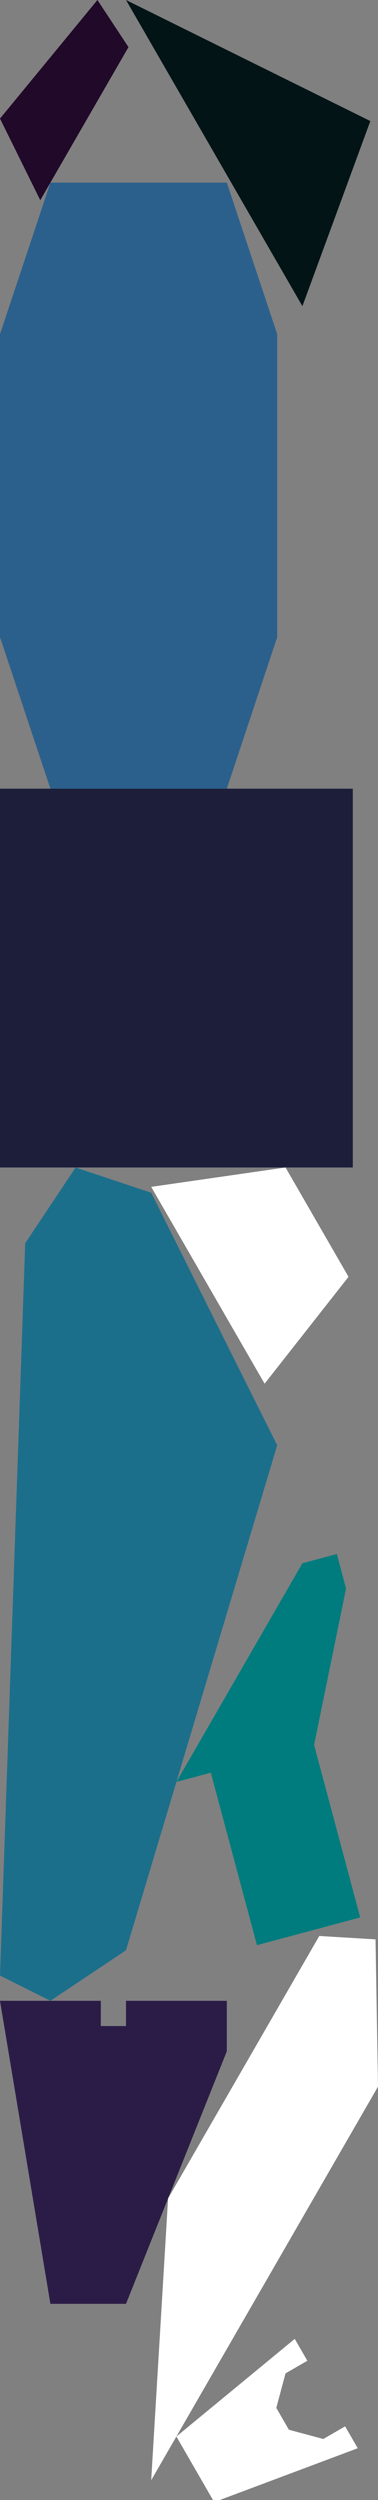 <?xml version="1.0" encoding="UTF-8" standalone="no"?>
<svg    xmlns:dc="http://purl.org/dc/elements/1.1/"   xmlns:cc="http://creativecommons.org/ns#"   xmlns:rdf="http://www.w3.org/1999/02/22-rdf-syntax-ns#"   xmlns:svg="http://www.w3.org/2000/svg"   xmlns="http://www.w3.org/2000/svg"    xmlns:sodipodi="http://sodipodi.sourceforge.net/DTD/sodipodi-0.dtd"   xmlns:inkscape="http://www.inkscape.org/namespaces/inkscape" width="15" height="99">
<rect width="100%" height="100%" fill="#808080" stroke="none"/>
<g>
<path id="path19412" style="fill:#210929;fill-rule:evenodd;stroke:#000000;stroke-width:0;stroke-linecap:butt;stroke-linejoin:miter;stroke-miterlimit:4;stroke-dasharray:none;stroke-opacity:1" d="m 3.866,0 1.232,1.866 -3.5,6.062 -1.598,-3.232 z"/>
<path id="path2" style="fill:#2C608C;fill-rule:evenodd;stroke:#000000;stroke-width:0;stroke-linecap:butt;stroke-linejoin:miter;stroke-miterlimit:4;stroke-dasharray:none;stroke-opacity:1" d="m 2,31.232 -2,-6 0,-12 2,-6 7,0 2,6 0,12 -2,6 z"/>
<path id="path3" style="fill:#1C1E3A;fill-rule:evenodd;stroke:#000000;stroke-width:0;stroke-linecap:butt;stroke-linejoin:miter;stroke-miterlimit:4;stroke-dasharray:none;stroke-opacity:1" d="m 0,46.232 0,-15 14,0 0,15 z"/>
<path id="path5" style="fill:#1C6F8B;fill-rule:evenodd;stroke:#000000;stroke-width:0;stroke-linecap:butt;stroke-linejoin:miter;stroke-miterlimit:4;stroke-dasharray:none;stroke-opacity:1" d="m 0,78.232 1,-29 2,-3 3,1 5,10 -6,20 -3,2 z"/>
<path id="path1" style="fill:#2B1C47;fill-rule:evenodd;stroke:#000000;stroke-width:0;stroke-linecap:butt;stroke-linejoin:miter;stroke-miterlimit:4;stroke-dasharray:none;stroke-opacity:1" d="m 2,91.232 -2,-12 4,0 0,1 1,0 0,-1 4,0 0,2 -4,10 z"/>
<path id="path19422" style="fill:#FFFFFFFC3D3A;fill-rule:evenodd;stroke:#000000;stroke-width:0;stroke-linecap:butt;stroke-linejoin:miter;stroke-miterlimit:4;stroke-dasharray:none;stroke-opacity:1" d="m 14.902,76.799 0.098,5.83 -9,15.588 0.67,-11.16 6,-10.392 z"/>
<path id="path19424" style="fill:#017C7E;fill-rule:evenodd;stroke:#000000;stroke-width:0;stroke-linecap:butt;stroke-linejoin:miter;stroke-miterlimit:4;stroke-dasharray:none;stroke-opacity:1" d="m 13.366,61.539 0.366,1.366 -1.268,6.196 1.83,6.83 -4.098,1.098 -1.83,-6.83 -1.366,0.366 5,-8.66 z"/>
<path id="path19427" style="fill:#031416;fill-rule:evenodd;stroke:#000000;stroke-width:0;stroke-linecap:butt;stroke-linejoin:miter;stroke-miterlimit:4;stroke-dasharray:none;stroke-opacity:1" d="m 12,12.124 -7,-12.124 9.696,4.794 z"/>
<path id="path19429" style="fill:#FFFFFFE82C11;fill-rule:evenodd;stroke:#000000;stroke-width:0;stroke-linecap:butt;stroke-linejoin:miter;stroke-miterlimit:4;stroke-dasharray:none;stroke-opacity:1" d="m 8.5,99.084 -1.5,-2.598 4.696,-3.866 0.5,0.866 -0.866,0.5 -0.366,1.366 0.5,0.866 1.366,0.366 0.866,-0.5 0.5,0.866 z"/>
<path id="path19431" style="fill:#FFFFFFFC0F09;fill-rule:evenodd;stroke:#000000;stroke-width:0;stroke-linecap:butt;stroke-linejoin:miter;stroke-miterlimit:4;stroke-dasharray:none;stroke-opacity:1" d="m 10.5,54.794 -4.5,-7.794 5.33,-0.768 2.5,4.33 z"/>
</g>
</svg>